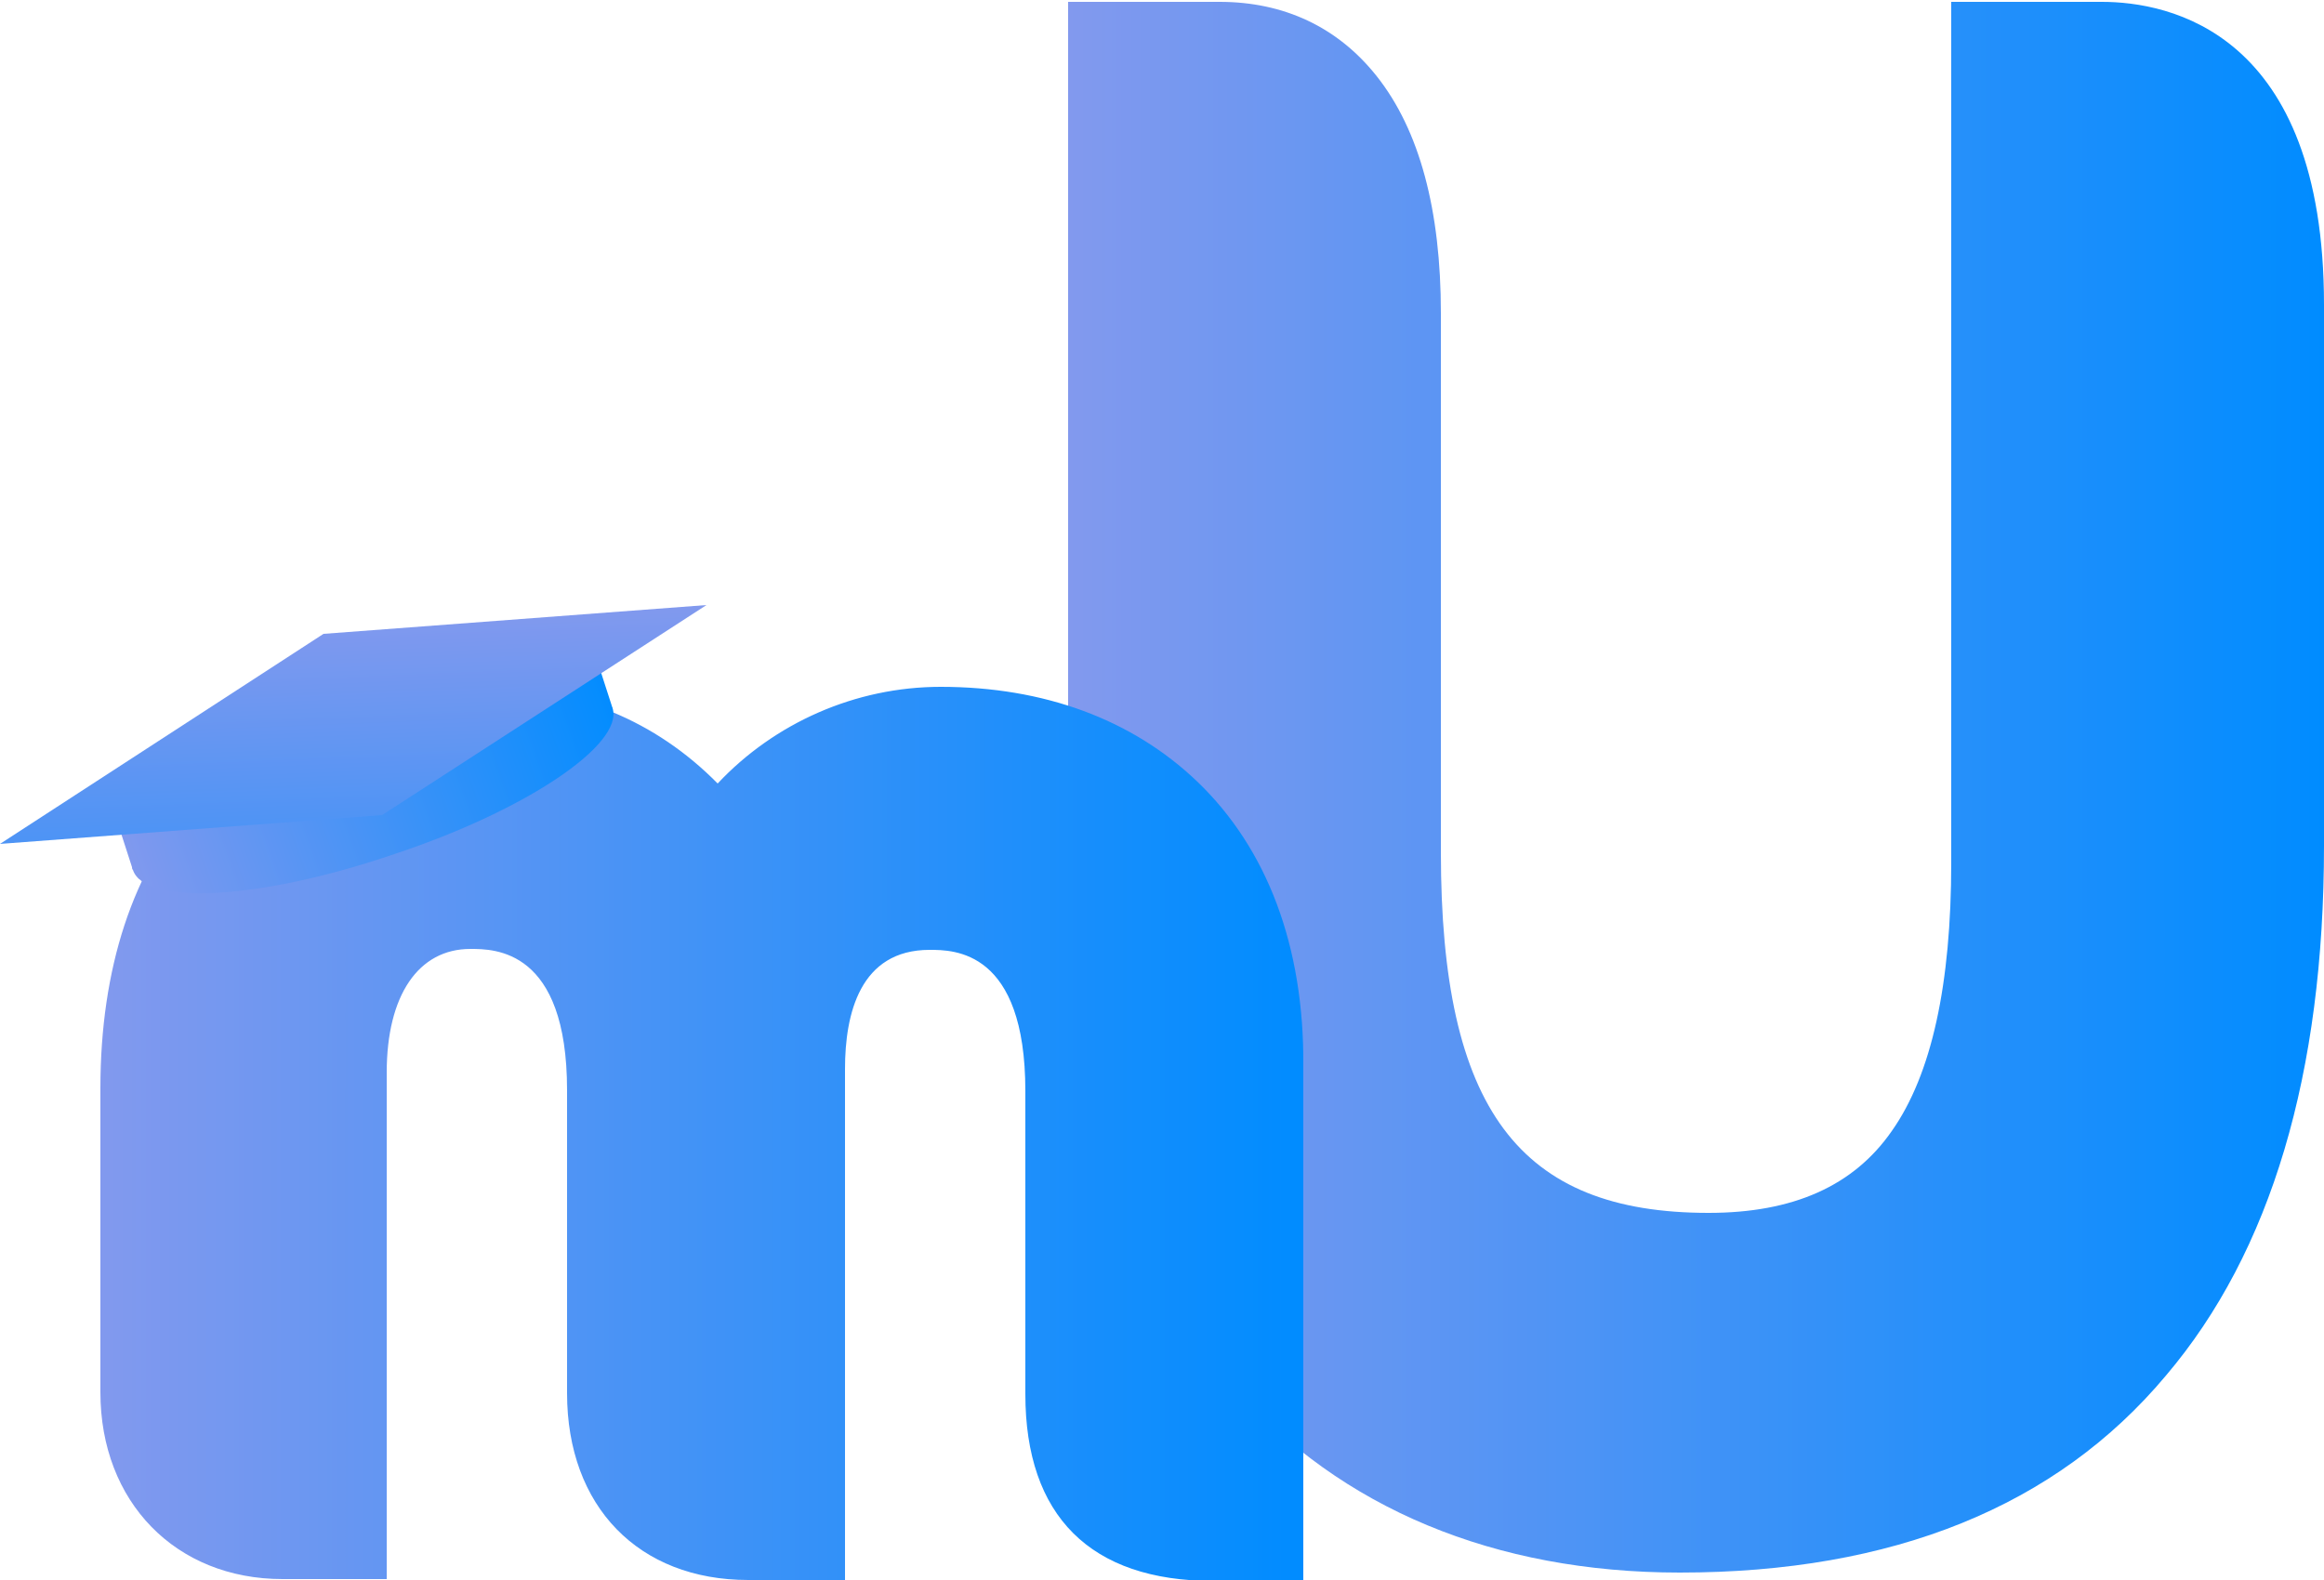 <?xml version="1.0" encoding="utf-8"?>
<!-- Generator: Adobe Illustrator 22.1.0, SVG Export Plug-In . SVG Version: 6.00 Build 0)  -->
<svg version="1.1" id="Слой_1" xmlns="http://www.w3.org/2000/svg" xmlns:xlink="http://www.w3.org/1999/xlink" x="0px" y="0px"
	 viewBox="0 0 250 170" style="enable-background:new 0 0 250 170;" xml:space="preserve">
<style type="text/css">
	.st0{fill:url(#SVGID_1_);}
	.st1{fill:url(#SVGID_2_);}
	.st2{display:none;fill:url(#SVGID_3_);}
	.st3{fill:url(#SVGID_4_);}
	.st4{fill:url(#SVGID_5_);}
</style>
<linearGradient id="SVGID_1_" gradientUnits="userSpaceOnUse" x1="114.892" y1="84.658" x2="250" y2="84.658">
	<stop  offset="0" style="stop-color:#8299EE"/>
	<stop  offset="1" style="stop-color:#008CFF"/>
</linearGradient>
<path class="st0" d="M226.1,0.2h-11.5h-4.7v4.7v87.9c0,13.1-2.1,22.8-6.4,28.9c-4.1,5.9-10.6,8.8-19.7,8.8
	c-20.4,0-28.8-11.2-28.8-38.8V33.7c0-11.1-2.3-19.7-6.9-25.5c-4.2-5.3-10-8-16.9-8h-11.6h-4.7v4.7v88.8c0,23.1,6.2,42.3,17.8,55.5
	c11.5,13.1,28.1,20,48,20c22.9,0,40.5-7.1,52.3-21.2c11.3-13.3,17-32.5,17-57V32.8C250,3.4,233.3,0.2,226.1,0.2z"/>
<linearGradient id="SVGID_2_" gradientUnits="userSpaceOnUse" x1="10.743" y1="121.886" x2="140.265" y2="121.886">
	<stop  offset="0" style="stop-color:#8299EE"/>
	<stop  offset="1" style="stop-color:#008CFF"/>
</linearGradient>
<path class="st1" d="M128.8,84.1c-7-6.7-16.5-10.2-27.6-10.2c-9.2,0-17.9,3.9-24,10.4C70.5,77.5,61.9,74,52.3,74
	C38.8,74,28.3,78,21,86.1c-6.7,7.4-10.2,18.1-10.2,31v32.7c0,11.8,8.1,20.1,19.6,20.1h6.5h4.7v-4.7v-49.8c0-8.3,3.4-13.3,9-13.3
	c2.6,0,10.4,0,10.4,15.2v32.6c0,12.2,7.7,20.1,19.5,20.1h5.7h4.7v-4.7v-50.3c0-5.9,1.6-12.8,9.1-12.8c2.6,0,10.3,0,10.3,15.2v32.6
	c0,13.1,7,20.1,20.2,20.1h5h4.7v-4.7v-50.7C140.3,101.8,136.3,91.3,128.8,84.1z"/>
<g>
	<g>
		
			<linearGradient id="SVGID_3_" gradientUnits="userSpaceOnUse" x1="9.653" y1="133.323" x2="80.882" y2="109.58" gradientTransform="matrix(0.949 -0.314 0.314 0.949 -21.72 -38.905)">
			<stop  offset="0" style="stop-color:#8299EE"/>
			<stop  offset="1" style="stop-color:#008CFF"/>
		</linearGradient>
		<path class="st2" d="M63.7,69.5c1.3,3.9-9.3,11-23.5,15.8c-14.2,4.8-26.8,5.6-28.1,1.7s9.3-11,23.5-15.8
			C49.9,66.3,62.4,65.6,63.7,69.5z"/>
		<linearGradient id="SVGID_4_" gradientUnits="userSpaceOnUse" x1="13.661" y1="94.083" x2="67.034" y2="75.383">
			<stop  offset="0" style="stop-color:#8299EE"/>
			<stop  offset="1" style="stop-color:#008CFF"/>
		</linearGradient>
		<path class="st3" d="M65.9,76.2c0-0.1-0.1-0.2-0.1-0.3l0,0l-2.2-6.8l-25.8,8.7c0,0,0,0,0,0c0,0,0,0,0,0l-25.8,8.7l2.2,6.8l0,0
			c0,0.1,0,0.2,0.1,0.3c1.3,3.9,13.8,3.2,28.1-1.7C56.6,87.2,67.1,80.1,65.9,76.2z"/>
	</g>
	<linearGradient id="SVGID_5_" gradientUnits="userSpaceOnUse" x1="37.505" y1="66.368" x2="39.784" y2="122.368">
		<stop  offset="0" style="stop-color:#8299EE"/>
		<stop  offset="1" style="stop-color:#008CFF"/>
	</linearGradient>
	<polygon class="st4" points="76,65.1 41.1,87.7 0,90.8 34.8,68.2 	"/>
</g>
</svg>
